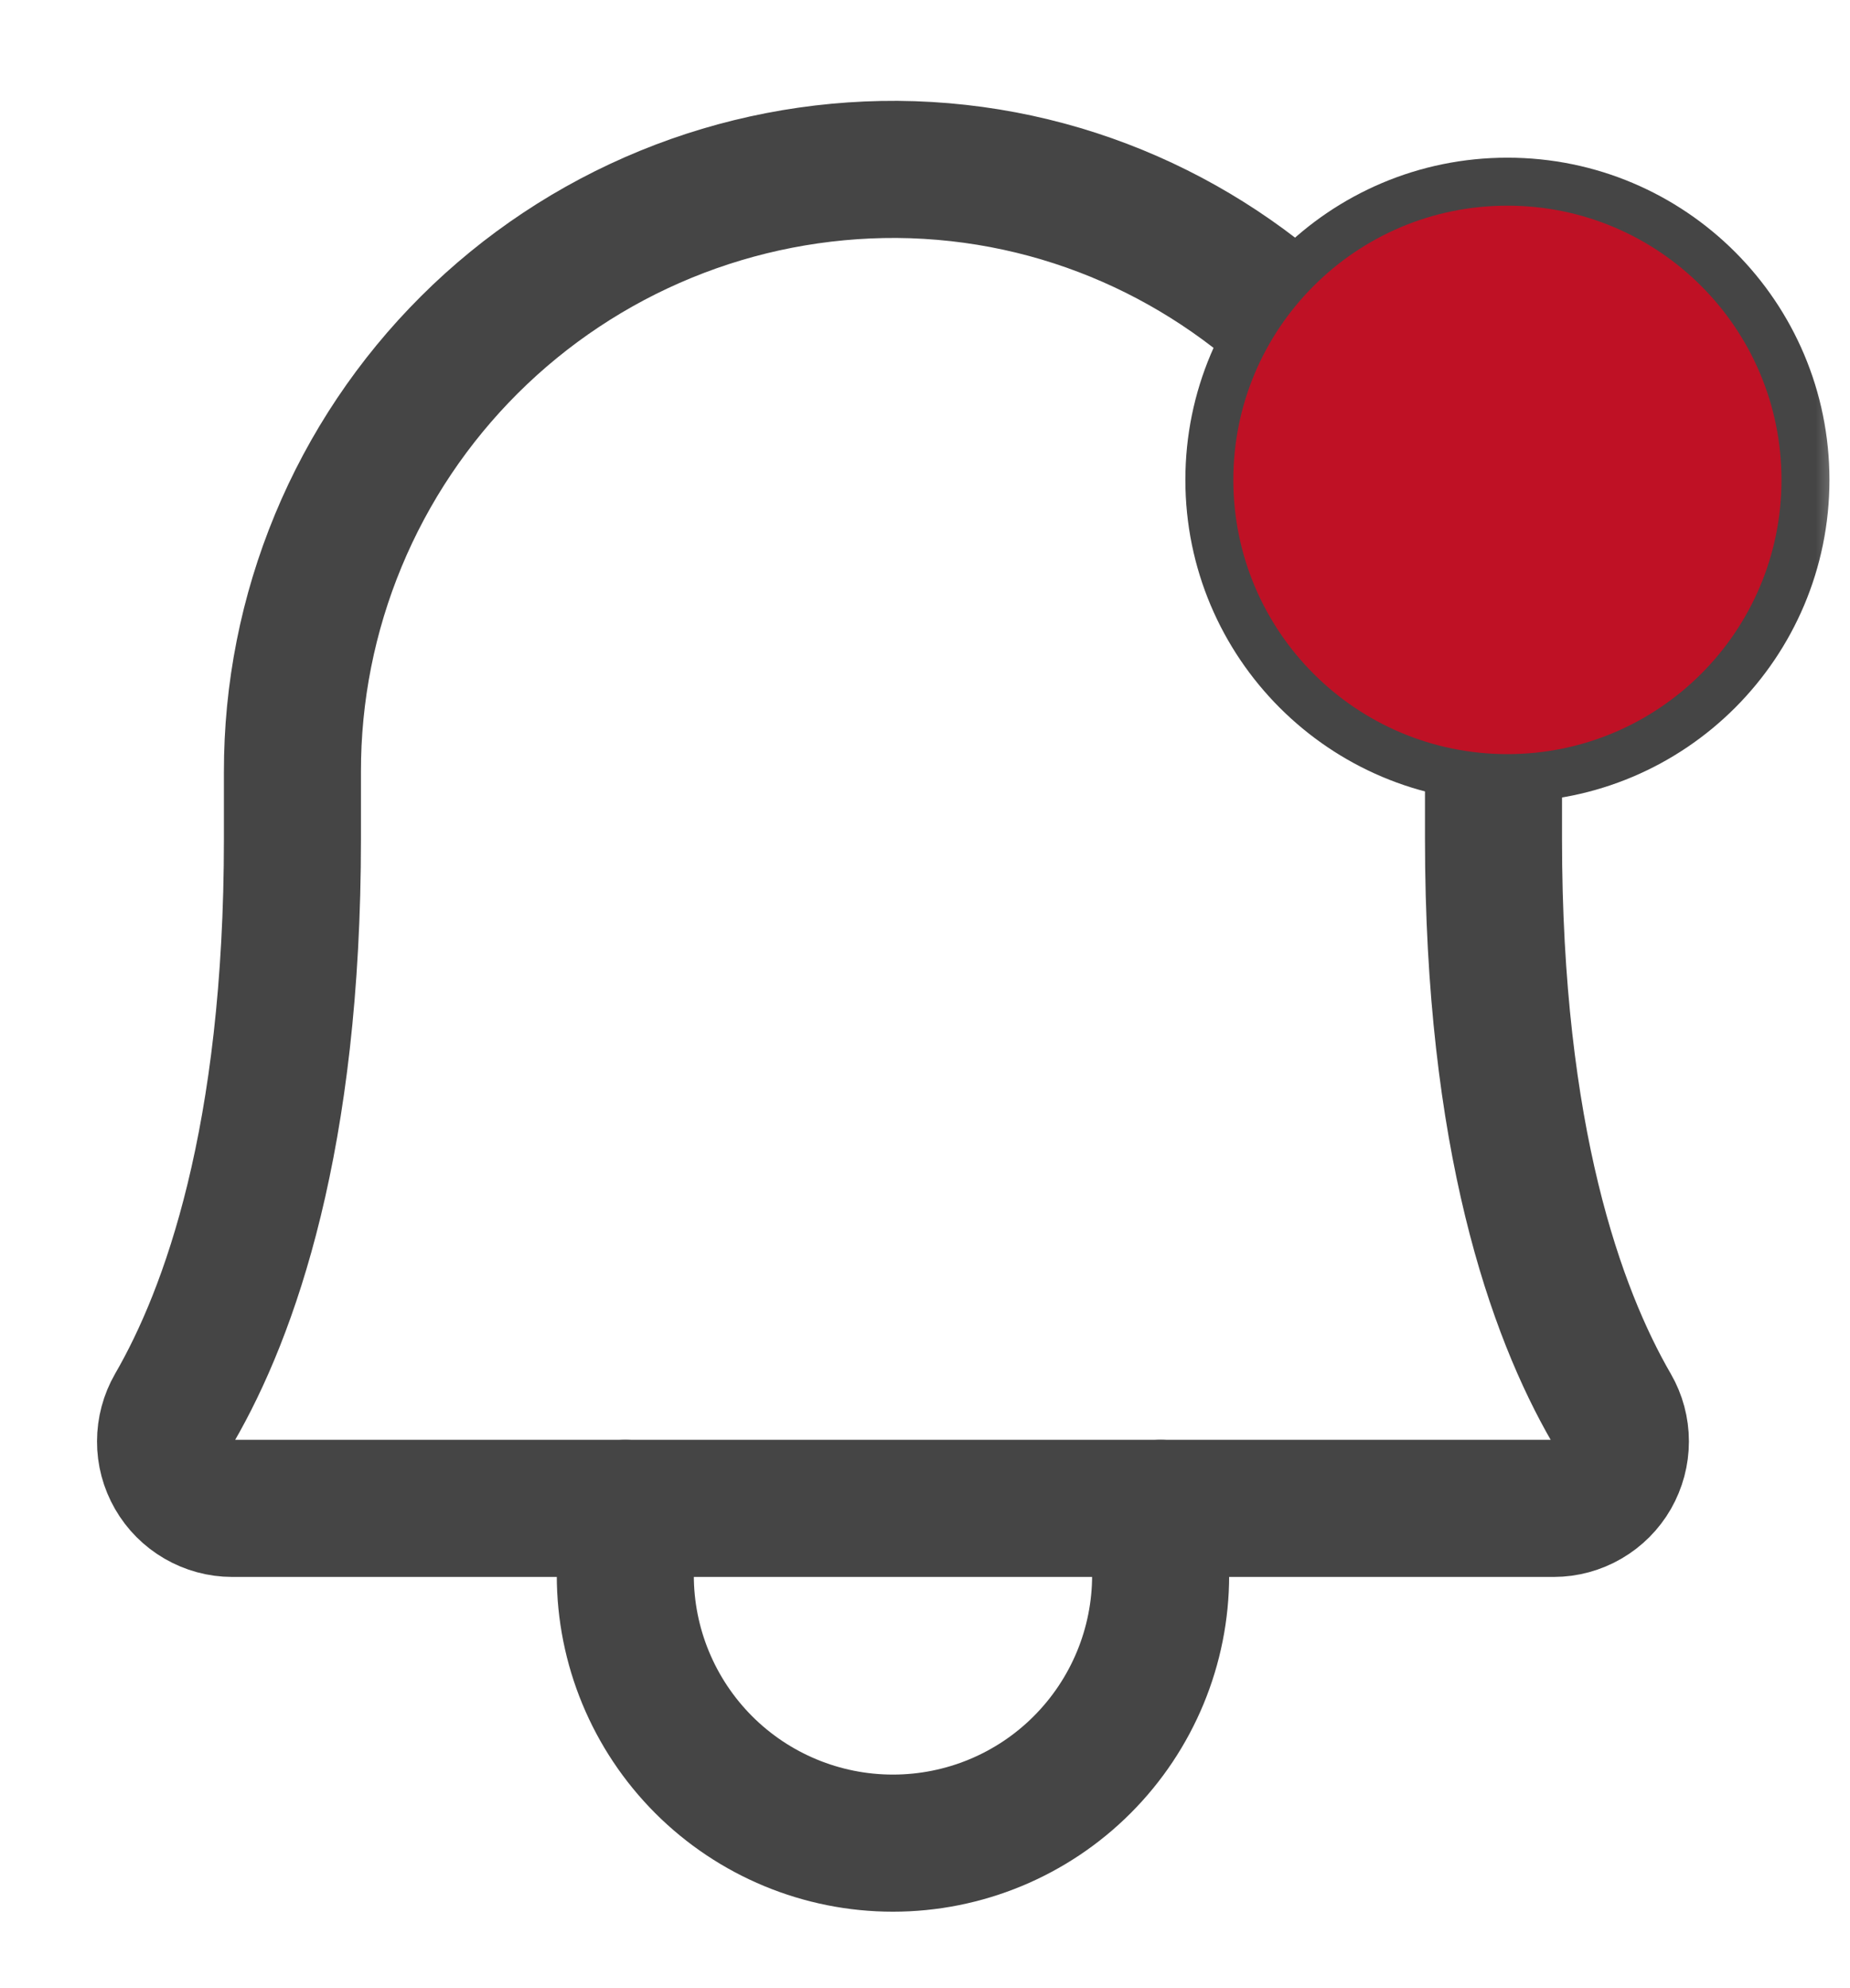 <svg width="27" height="29" viewBox="0 0 27 29" fill="none" xmlns="http://www.w3.org/2000/svg">
<g clip-path="url(#clip0_1_51)">
<mask id="mask0_1_51" style="mask-type:luminance" maskUnits="userSpaceOnUse" x="0" y="0" width="27" height="29">
<path d="M27 0H0V29H27V0Z" fill="white"/>
</mask>
<g mask="url(#mask0_1_51)">
<path d="M4.268 11.26C4.266 10.102 4.493 8.956 4.937 7.886C5.38 6.817 6.031 5.846 6.851 5.029C7.671 4.212 8.645 3.565 9.717 3.126C10.788 2.687 11.936 2.465 13.093 2.471C17.927 2.508 21.797 6.524 21.797 11.37V12.237C21.797 16.607 22.712 19.146 23.518 20.538C23.604 20.686 23.649 20.854 23.649 21.025C23.649 21.196 23.604 21.364 23.519 21.513C23.434 21.661 23.311 21.784 23.163 21.87C23.015 21.956 22.847 22.002 22.676 22.002H3.389C3.218 22.002 3.05 21.956 2.902 21.87C2.754 21.784 2.631 21.661 2.546 21.513C2.46 21.364 2.415 21.196 2.416 21.025C2.416 20.854 2.461 20.686 2.546 20.538C3.352 19.146 4.268 16.607 4.268 12.237V11.26Z" stroke="#454545" stroke-width="2" stroke-linecap="round" stroke-linejoin="round"/>
<path d="M9.126 22.002V22.979C9.126 24.015 9.538 25.008 10.27 25.741C11.003 26.474 11.996 26.885 13.032 26.885C14.068 26.885 15.062 26.474 15.794 25.741C16.527 25.008 16.939 24.015 16.939 22.979V22.002" stroke="#454545" stroke-width="2" stroke-linecap="round" stroke-linejoin="round"/>
<path d="M26.35 7C26.35 4.597 24.402 2.65 22 2.65C19.598 2.65 17.65 4.597 17.65 7C17.65 9.402 19.598 11.35 22 11.35C24.402 11.35 26.35 9.402 26.35 7Z" fill="#BF1125" stroke="#454545" stroke-width="0.7"/>
</g>
</g>
<defs>
<clipPath id="clip0_1_51">
<rect width="27" height="29" fill="white"/>
</clipPath>
</defs>
</svg>
